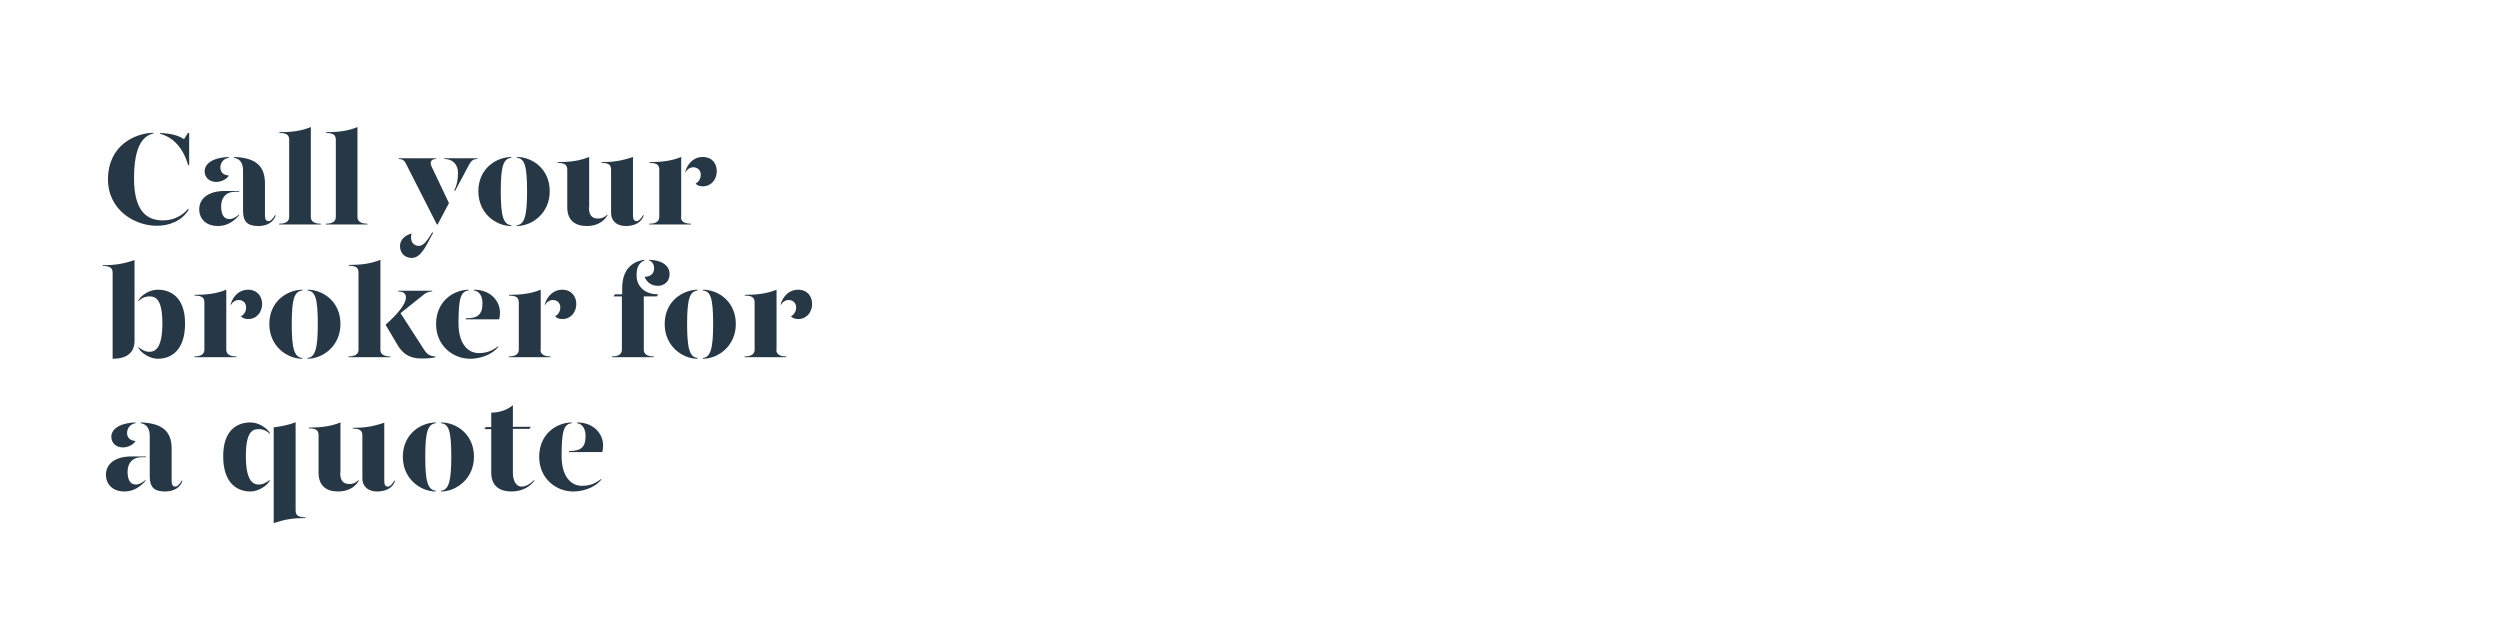 <?xml version="1.0" encoding="utf-8"?>
<!-- Generator: Adobe Illustrator 24.0.3, SVG Export Plug-In . SVG Version: 6.00 Build 0)  -->
<svg version="1.1" id="Layer_1" xmlns="http://www.w3.org/2000/svg" xmlns:xlink="http://www.w3.org/1999/xlink" x="0px" y="0px"
	 viewBox="0 0 970 250" style="enable-background:new 0 0 970 250;" xml:space="preserve">
<style type="text/css">
	.st0{fill:none;}
	.st1{enable-background:new    ;}
	.st2{fill:#263845;}
</style>
<title>Artboard 1 copy 6</title>
<rect y="0" class="st0" width="970" height="250"/>
<g class="st1">
	<path class="st2" d="M73,81l0.2,0.4c-2.7,4.3-7.4,6.2-12.4,6.2c-8.4,0-18.9-6-18.9-18c0-13,10.2-17.9,17.6-18.1v0.3
		c-3.6,0.8-7.5,4.2-7.5,17.4c0,13.1,5.3,16.3,11.1,16.3C67.8,85.6,71.2,83.2,73,81z M73.4,51.6v12.5H73c-2-6.9-5.8-10.8-10.9-12.2
		v-0.3c4.5,0.2,7.2,1,9.3,2.4l1.5-2.4H73.4z"/>
	<path class="st2" d="M77.3,81.1c0.1-4.5,4.1-7,9.9-7h5.6v0.3h-1.5c-3.7,0-5.5,2.4-5.5,5.6c0,2.8,0.8,5,3.2,5c1.4,0,2.6-0.8,3.8-1.8
		v0.3c-1.7,2-4.4,4.2-8.2,4.2C80.2,87.7,77.3,85.2,77.3,81.1z M79.4,66.5c0-2.6,2.4-5.3,9.4-5.6v0.3c-2.1,0.3-3.3,2-3.3,3.8
		c0,1.9,1.3,3,3.3,3.1c-0.8,1.4-2.9,2.5-4.9,2.5C81,70.6,79.4,68.6,79.4,66.5z M94.3,81.8V66.1c0-2.5-1-4.5-3.5-4.9v-0.3
		c8.6,0.3,12,3.6,12,10.3v12.5c0,1.5,0.5,2.1,1.4,2.1c0.8,0,1.6-0.8,2.5-2.3h0.3c-0.8,2.8-3.6,4.2-6.7,4.2
		C96.2,87.7,94.3,86.2,94.3,81.8z"/>
	<path class="st2" d="M108.3,51.3c4.8,0,8.7-0.5,12.3-2v34.9c0,1.3,0.8,2.6,3.9,2.6v0.3h-16.2v-0.3c3.1,0,3.9-1.3,3.9-2.6V54.3
		c0-1.9-0.9-2.7-3.8-2.7V51.3z"/>
	<path class="st2" d="M126.4,51.3c4.8,0,8.7-0.5,12.3-2v34.9c0,1.3,0.8,2.6,3.9,2.6v0.3h-16.2v-0.3c3.1,0,3.9-1.3,3.9-2.6V54.3
		c0-1.9-0.9-2.7-3.8-2.7V51.3z"/>
</g>
<g class="st1">
	<path class="st2" d="M157.5,63.5c-0.5-1.1-1.2-1.8-2.8-1.8v-0.3h14.4v0.3c-1.8,0-2.5,1.2-1.6,3l6.7,14.1l-4.4,8.3h-0.3L157.5,63.5z
		 M155.2,95.4c0-2.2,1.8-4.1,4.5-4.8c-0.2,0.5-0.2,0.9-0.2,1.3c-0.1,2,1,3.5,3,3.5c1.8,0,3.2-1.9,5.2-5.2h0.4
		c-2.8,5.3-4.8,9.9-8.4,9.9C156.9,100,155.2,98.1,155.2,95.4z M176.3,73.7c0.9-1.6,1.4-3.9,1.4-6.6c0-2.8-1.6-5.4-5.3-5.4v-0.3h12.8
		v0.3c-1.7,0-2.4,0.7-3.3,2.4l-5.4,10.1L176.3,73.7z"/>
</g>
<g class="st1">
	<path class="st2" d="M198.4,61.2c-3,0.4-4.1,2.9-4.1,13c0,9.7,1,12.9,4.1,13.2v0.3c-5.9,0-12.8-4.8-12.8-13.5s6.8-13.2,12.8-13.3
		V61.2z M213.3,74.2c0,8.6-6.9,13.5-12.8,13.5v-0.3c3-0.3,4-3.6,4-13.2c0-10.1-1-12.7-4-13v-0.3C206.5,60.9,213.3,65.5,213.3,74.2z"
		/>
	<path class="st2" d="M228.5,80.4c0,2.9,1,4.4,3.6,4.4c1.3,0,2.4-0.4,3.6-1.6v0.3c-1.2,2.2-3.8,4.2-8,4.2c-4.6,0-7.6-2.2-7.6-7.3
		V65.9c0-1.9-0.9-2.7-3.8-2.7v-0.3c4.8,0,8.7-0.5,12.3-2V80.4z M245.6,83.7c0,1.5,0.5,2.1,1.4,2.1c0.8,0,1.6-0.8,2.5-2.3h0.3
		c-0.8,2.8-3.6,4.2-7,4.2c-3.6,0-5.7-2.1-5.7-5V65.9c0-1.9-0.9-2.7-3.7-2.7v-0.3c4.6,0,7.8-0.5,12.2-2V83.7z"/>
</g>
<g class="st1">
	<path class="st2" d="M264.2,84.2c0,1.3,0.8,2.6,3.9,2.6v0.3h-16.2v-0.3c3.1,0,3.9-1.3,3.9-2.6V65.9c0-1.9-0.9-2.7-3.8-2.7v-0.3
		c4.8,0,8.7-0.5,12.3-2V84.2z M278.1,66.4c0,3.6-2.5,5.9-5.3,5.9c-1.2,0-2.3-0.3-2.9-1.1c1-0.5,2-1.6,2-3.5c0-1.5-1.1-2.8-2.9-2.8
		c-1.3,0-2.4,0.8-3.1,2v-0.4c1-3.3,3.5-5.6,6.7-5.6C276.2,60.9,278.1,63.3,278.1,66.4z"/>
</g>
<g class="st1">
	<path class="st2" d="M52.2,132.2c0,4.9-3.3,7-8.5,7v-33.3c0-1.9-0.9-2.7-3.9-2.7v-0.3c4.8,0,8-0.5,12.4-2V132.2z M71.8,125.5
		c0,10.8-5.7,13.7-10.6,13.7c-2.9,0-6.2-2-7.5-4.2v-0.3c1.3,1,2.6,1.8,4.3,1.8c2.4,0,5-1.7,5-11c0-9.3-2.5-10.5-5-10.5
		c-1.6,0-3.1,0.6-4.3,1.9v-0.4c1.3-2.2,4.5-4.1,7.5-4.1C66.2,112.4,71.8,115.3,71.8,125.5z"/>
</g>
<g class="st1">
	<path class="st2" d="M87.8,135.7c0,1.3,0.8,2.6,3.9,2.6v0.3H75.4v-0.3c3.1,0,3.9-1.3,3.9-2.6v-18.3c0-1.9-0.9-2.7-3.8-2.7v-0.3
		c4.8,0,8.7-0.5,12.3-2V135.7z M101.7,117.9c0,3.6-2.5,5.9-5.3,5.9c-1.2,0-2.3-0.3-2.9-1.1c1-0.5,2-1.6,2-3.5c0-1.5-1.1-2.8-2.9-2.8
		c-1.3,0-2.4,0.8-3.1,2v-0.4c1-3.3,3.5-5.6,6.7-5.6C99.7,112.4,101.7,114.9,101.7,117.9z"/>
</g>
<g class="st1">
	<path class="st2" d="M117.3,112.7c-3,0.4-4.1,2.9-4.1,13c0,9.7,1,12.9,4.1,13.2v0.3c-5.9,0-12.8-4.8-12.8-13.5
		c0-8.7,6.8-13.2,12.8-13.3V112.7z M132.1,125.7c0,8.6-6.9,13.5-12.8,13.5v-0.3c3-0.3,4-3.6,4-13.2c0-10.1-1-12.7-4-13v-0.3
		C125.3,112.4,132.1,117,132.1,125.7z"/>
</g>
<g class="st1">
	<path class="st2" d="M151.4,138.3v0.3h-16.2v-0.3c3.1,0,3.9-1.3,3.9-2.6v-29.9c0-1.9-0.9-2.7-3.8-2.7v-0.3c4.8,0,8.7-0.5,12.3-2
		v34.9C147.6,137,148.4,138.3,151.4,138.3z M168.9,138.3v0.3c-1.4,0.4-3.4,0.5-5.2,0.5c-3.1,0-6.6-0.6-9.3-5l-4.8-8.1
		c4.1-3.6,7.9-7.9,7.9-10.5c0-1.4-0.7-2.4-3-2.4v-0.3h13.2v0.3c-1.2,0-2.2,0.4-2.9,0.9l-9.4,7.5l8.9,13.8
		C165.9,138,167.2,138.1,168.9,138.3z"/>
</g>
<g class="st1">
	<path class="st2" d="M169.2,125.7c0-8.7,6.6-13.2,12.6-13.3v0.3c-3,0.4-3.9,2.9-3.9,12.8c0,7.4,3.3,11.5,7.9,11.5
		c2.9,0,5.1-0.8,7.5-2.7v0.3c-2.7,3.4-7.6,4.6-10.9,4.6C175.9,139.2,169.2,134.3,169.2,125.7z M180.8,123.5c4.5,0,6.4-1.4,6.4-5.8
		c0-2.5-1-4.7-3.3-5v-0.3c6.8,0,10.1,4.8,10.1,8.8c0,0.8-0.1,1.9-0.3,2.7h-12.9V123.5z"/>
</g>
<g class="st1">
	<path class="st2" d="M209.7,135.7c0,1.3,0.8,2.6,3.9,2.6v0.3h-16.2v-0.3c3.1,0,3.9-1.3,3.9-2.6v-18.3c0-1.9-0.9-2.7-3.8-2.7v-0.3
		c4.8,0,8.7-0.5,12.3-2V135.7z M223.6,117.9c0,3.6-2.5,5.9-5.3,5.9c-1.2,0-2.3-0.3-2.9-1.1c1-0.5,2-1.6,2-3.5c0-1.5-1.1-2.8-2.9-2.8
		c-1.3,0-2.4,0.8-3.1,2v-0.4c1-3.3,3.5-5.6,6.7-5.6C221.6,112.4,223.6,114.9,223.6,117.9z"/>
</g>
<g class="st1">
	<path class="st2" d="M255.4,114.2l-0.6,0.8h-5v20.7c0,1.3,0.8,2.6,3.9,2.6v0.3h-16.3v-0.3c3.1,0,3.9-1.3,3.9-2.6V115h-3.3l0.6-0.8
		h2.8v-2.3c0-7.3,3.8-10.4,8.6-11.1v0.3c-1.8,0.7-3,2.3-3,5.5C246.8,109.6,248.8,114.2,255.4,114.2z M259.8,106.4
		c0,2.9-2.2,4.5-4.5,4.5c-2.7,0-4.4-1.5-5.2-3.5c2.2,0,3.7-1.2,3.7-3.3c0-1.4-0.7-2.7-1.9-3v-0.3C257.4,101,259.8,103.4,259.8,106.4
		z"/>
</g>
<g class="st1">
	<path class="st2" d="M270.7,112.7c-3,0.4-4.1,2.9-4.1,13c0,9.7,1,12.9,4.1,13.2v0.3c-5.9,0-12.8-4.8-12.8-13.5
		c0-8.7,6.8-13.2,12.8-13.3V112.7z M285.5,125.7c0,8.6-6.9,13.5-12.8,13.5v-0.3c3-0.3,4-3.6,4-13.2c0-10.1-1-12.7-4-13v-0.3
		C278.7,112.4,285.5,117,285.5,125.7z"/>
</g>
<g class="st1">
	<path class="st2" d="M301.2,135.7c0,1.3,0.8,2.6,3.9,2.6v0.3h-16.2v-0.3c3.1,0,3.9-1.3,3.9-2.6v-18.3c0-1.9-0.9-2.7-3.8-2.7v-0.3
		c4.8,0,8.7-0.5,12.3-2V135.7z M315.1,117.9c0,3.6-2.5,5.9-5.3,5.9c-1.2,0-2.3-0.3-2.9-1.1c1-0.5,2-1.6,2-3.5c0-1.5-1.1-2.8-2.9-2.8
		c-1.3,0-2.4,0.8-3.1,2v-0.4c1-3.3,3.5-5.6,6.7-5.6C313.2,112.4,315.1,114.9,315.1,117.9z"/>
</g>
<g class="st1">
	<path class="st2" d="M41.1,184.1c0.1-4.5,4.1-7,9.9-7h5.6v0.3H55c-3.7,0-5.5,2.4-5.5,5.6c0,2.8,0.8,5,3.2,5c1.4,0,2.6-0.8,3.8-1.8
		v0.3c-1.7,2-4.4,4.2-8.2,4.2C44,190.7,41.1,188.2,41.1,184.1z M43.2,169.5c0-2.6,2.4-5.3,9.4-5.6v0.3c-2.1,0.3-3.3,2-3.3,3.8
		c0,1.9,1.3,3,3.3,3.1c-0.8,1.4-2.9,2.5-4.9,2.5C44.8,173.6,43.2,171.7,43.2,169.5z M58.1,184.9v-15.8c0-2.5-1-4.5-3.5-4.9v-0.3
		c8.6,0.3,12,3.6,12,10.3v12.5c0,1.5,0.5,2.1,1.4,2.1c0.8,0,1.6-0.8,2.5-2.3h0.3c-0.8,2.8-3.6,4.2-6.7,4.2
		C60,190.7,58.1,189.2,58.1,184.9z"/>
	<path class="st2" d="M104.7,168v0.4c-1.2-1.3-2.7-1.9-4.3-1.9c-2.6,0-5,1.2-5,10.5c0,9.3,2.6,11,5,11c1.6,0,3-0.8,4.3-1.8v0.3
		c-1.3,2.2-4.6,4.2-7.5,4.2c-4.9,0-10.6-2.9-10.6-13.7c0-10.3,5.6-13.1,10.6-13.1C100.1,163.9,103.4,165.8,104.7,168z M114.7,198
		c0,1.9,0.9,2.7,3.8,2.7v0.3c-4.8,0-8,0.5-12.3,2v-37.2c2.7-0.3,6.2-1,8.5-2V198z"/>
	<path class="st2" d="M132,183.4c0,2.9,1,4.4,3.6,4.4c1.3,0,2.4-0.4,3.6-1.6v0.3c-1.2,2.2-3.8,4.2-8,4.2c-4.6,0-7.6-2.2-7.6-7.3
		v-14.5c0-1.9-0.9-2.7-3.8-2.7v-0.3c4.8,0,8.7-0.5,12.3-2V183.4z M149.1,186.7c0,1.5,0.5,2.1,1.4,2.1c0.8,0,1.6-0.8,2.5-2.3h0.3
		c-0.8,2.8-3.6,4.2-7,4.2c-3.6,0-5.7-2.1-5.7-5v-16.7c0-1.9-0.9-2.7-3.7-2.7v-0.3c4.6,0,7.8-0.5,12.2-2V186.7z"/>
	<path class="st2" d="M169.1,164.2c-3,0.4-4.1,2.9-4.1,13c0,9.7,1,12.9,4.1,13.2v0.3c-5.9,0-12.8-4.8-12.8-13.5s6.8-13.2,12.8-13.3
		V164.2z M183.9,177.2c0,8.6-6.9,13.5-12.8,13.5v-0.3c3-0.3,4-3.6,4-13.2c0-10.1-1-12.7-4-13v-0.3
		C177.1,163.9,183.9,168.5,183.9,177.2z"/>
</g>
<g class="st1">
	<path class="st2" d="M207.3,186.2v0.3c-1.6,2.4-4.9,4.2-8.8,4.2c-4.6,0-7.9-2.1-7.9-7.3v-16.9h-2.7l0.6-0.8h2.1v-5.6
		c3.1,0,6.2-1,8.4-2.9v8.4h7l-0.6,0.8H199v17.1c0,2.6,1,5.3,3.4,5.3C203.9,188.8,205.6,187.9,207.3,186.2z"/>
</g>
<g class="st1">
	<path class="st2" d="M209.2,177.2c0-8.7,6.6-13.2,12.6-13.3v0.3c-3,0.4-3.9,2.9-3.9,12.8c0,7.4,3.3,11.5,7.9,11.5
		c2.9,0,5.1-0.8,7.5-2.7v0.3c-2.7,3.4-7.6,4.6-10.9,4.6C215.9,190.7,209.2,185.8,209.2,177.2z M220.8,175c4.5,0,6.4-1.4,6.4-5.8
		c0-2.5-1-4.7-3.3-5v-0.3c6.8,0,10.1,4.8,10.1,8.8c0,0.8-0.1,1.9-0.3,2.7h-12.9V175z"/>
</g>
</svg>
